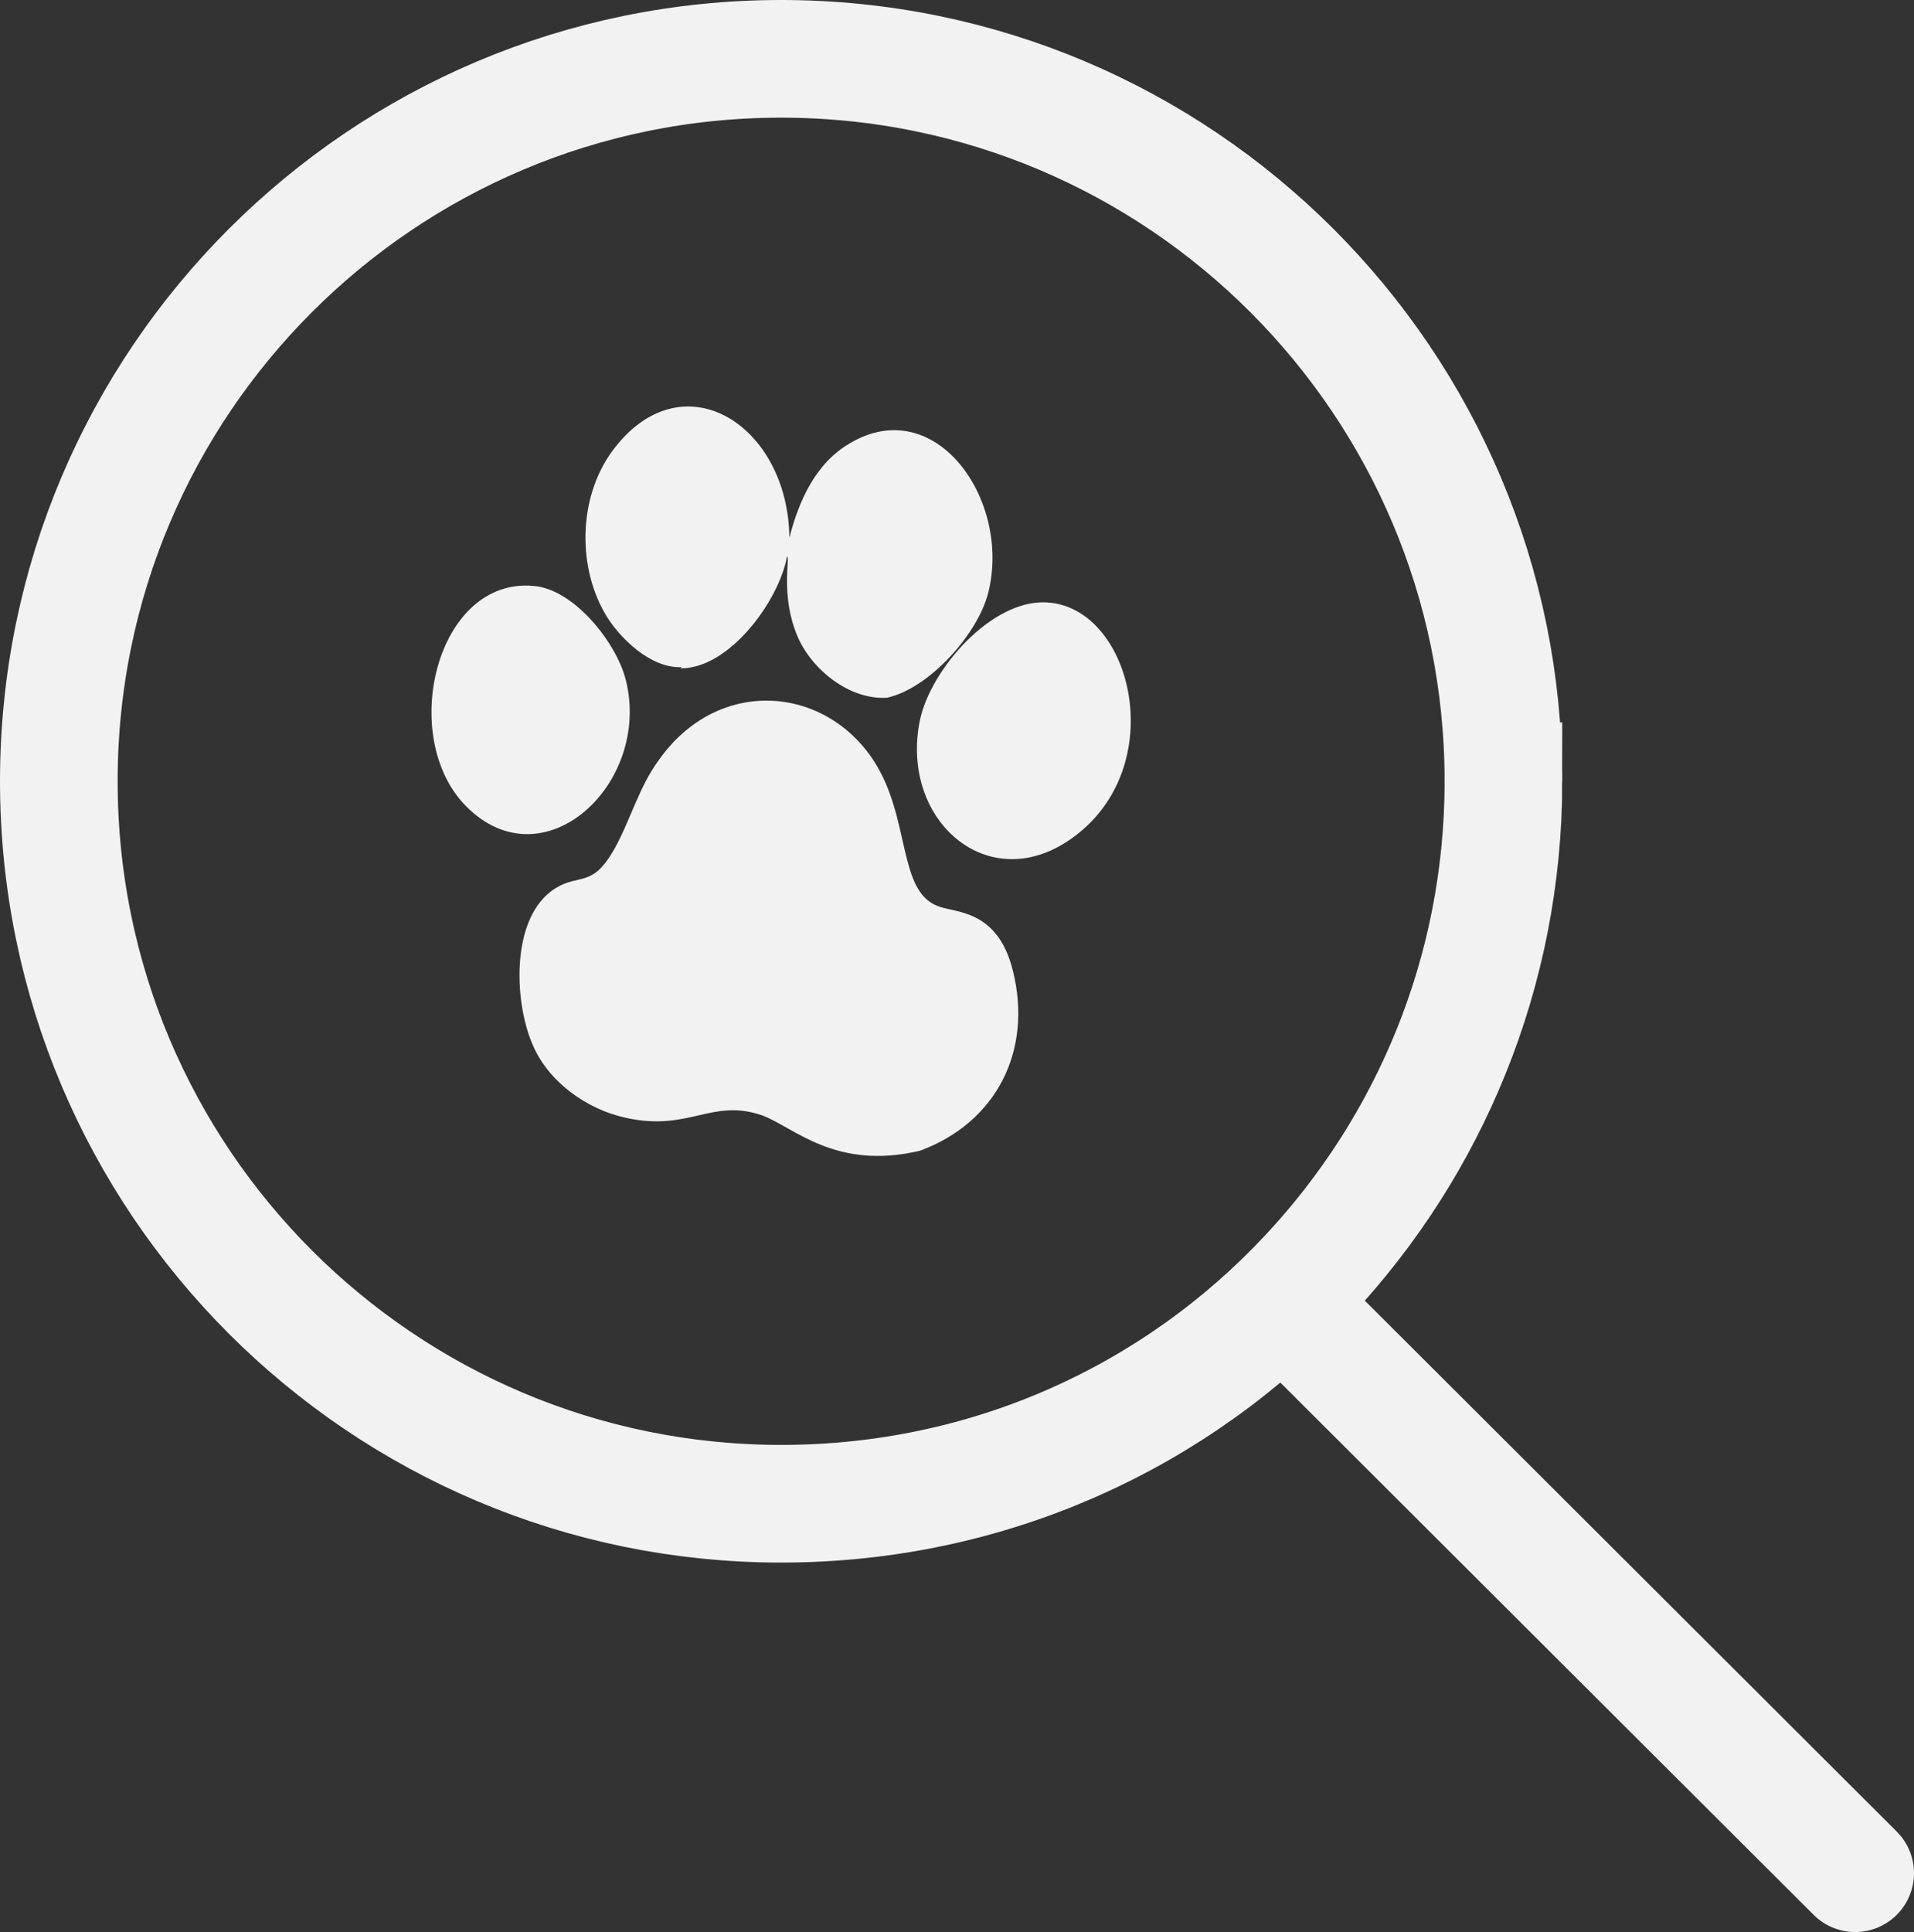 <?xml version="1.0" encoding="UTF-8"?>
<svg id="Layer_2" data-name="Layer 2" xmlns="http://www.w3.org/2000/svg" viewBox="0 0 16.27 16.42">
  <rect x="0" y="0" width="16.27" height="16.42" fill="#333333" stroke="none"/>
  <defs>
    <style>
      .cls-1 {
        stroke-linecap: round;
      }

      .cls-1, .cls-2 {
        fill: none;
        stroke: #f2f2f2;
        stroke-miterlimit: 10;
      }

      .cls-3 {
        fill: #f2f2f2;
        stroke-width: 0px;
      }
    </style>
  </defs>
  <g id="Layer_1-2" data-name="Layer 1">
    <g>
      <path class="cls-2" d="M12.78,6.64c0,1.62-.63,3.1-1.66,4.2-1.12,1.2-2.71,1.94-4.48,1.94-3.39,0-6.14-2.75-6.14-6.14S3.25.5,6.64.5s6.14,2.75,6.14,6.14Z"/>
      <line class="cls-1" x1="10.99" y1="11.15" x2="15.77" y2="15.92"/>
      <g>
        <path class="cls-3" d="M4.52,8.86c.13.33.47.57.8.64.54.12.73-.17,1.16-.02.27.1.62.47,1.34.3.65-.24.96-.85.79-1.53-.13-.53-.5-.49-.64-.55-.34-.13-.23-.75-.54-1.23-.42-.65-1.33-.72-1.83-.01-.17.23-.24.51-.38.76-.19.33-.29.2-.5.33-.38.24-.35.95-.2,1.31Z"/>
        <path class="cls-3" d="M5.79,5.68c.41,0,.83-.57.9-.95.03,0-.06.33.09.68.12.28.44.54.76.52.36-.08.77-.54.86-.89.2-.79-.45-1.71-1.18-1.27-.29.17-.43.49-.51.8-.01-.95-.89-1.52-1.48-.77-.31.39-.33.99-.09,1.41.12.21.39.47.65.46Z"/>
        <path class="cls-3" d="M8.9,5.12c-.47-.03-.99.57-1.08,1-.18.87.62,1.55,1.35.96.77-.62.44-1.92-.27-1.96Z"/>
        <path class="cls-3" d="M4.54,4.98c-.83-.08-1.16,1.28-.58,1.87.66.67,1.58-.19,1.36-1.07-.08-.32-.44-.77-.78-.8Z"/>
      </g>
    </g>
  </g>
</svg>